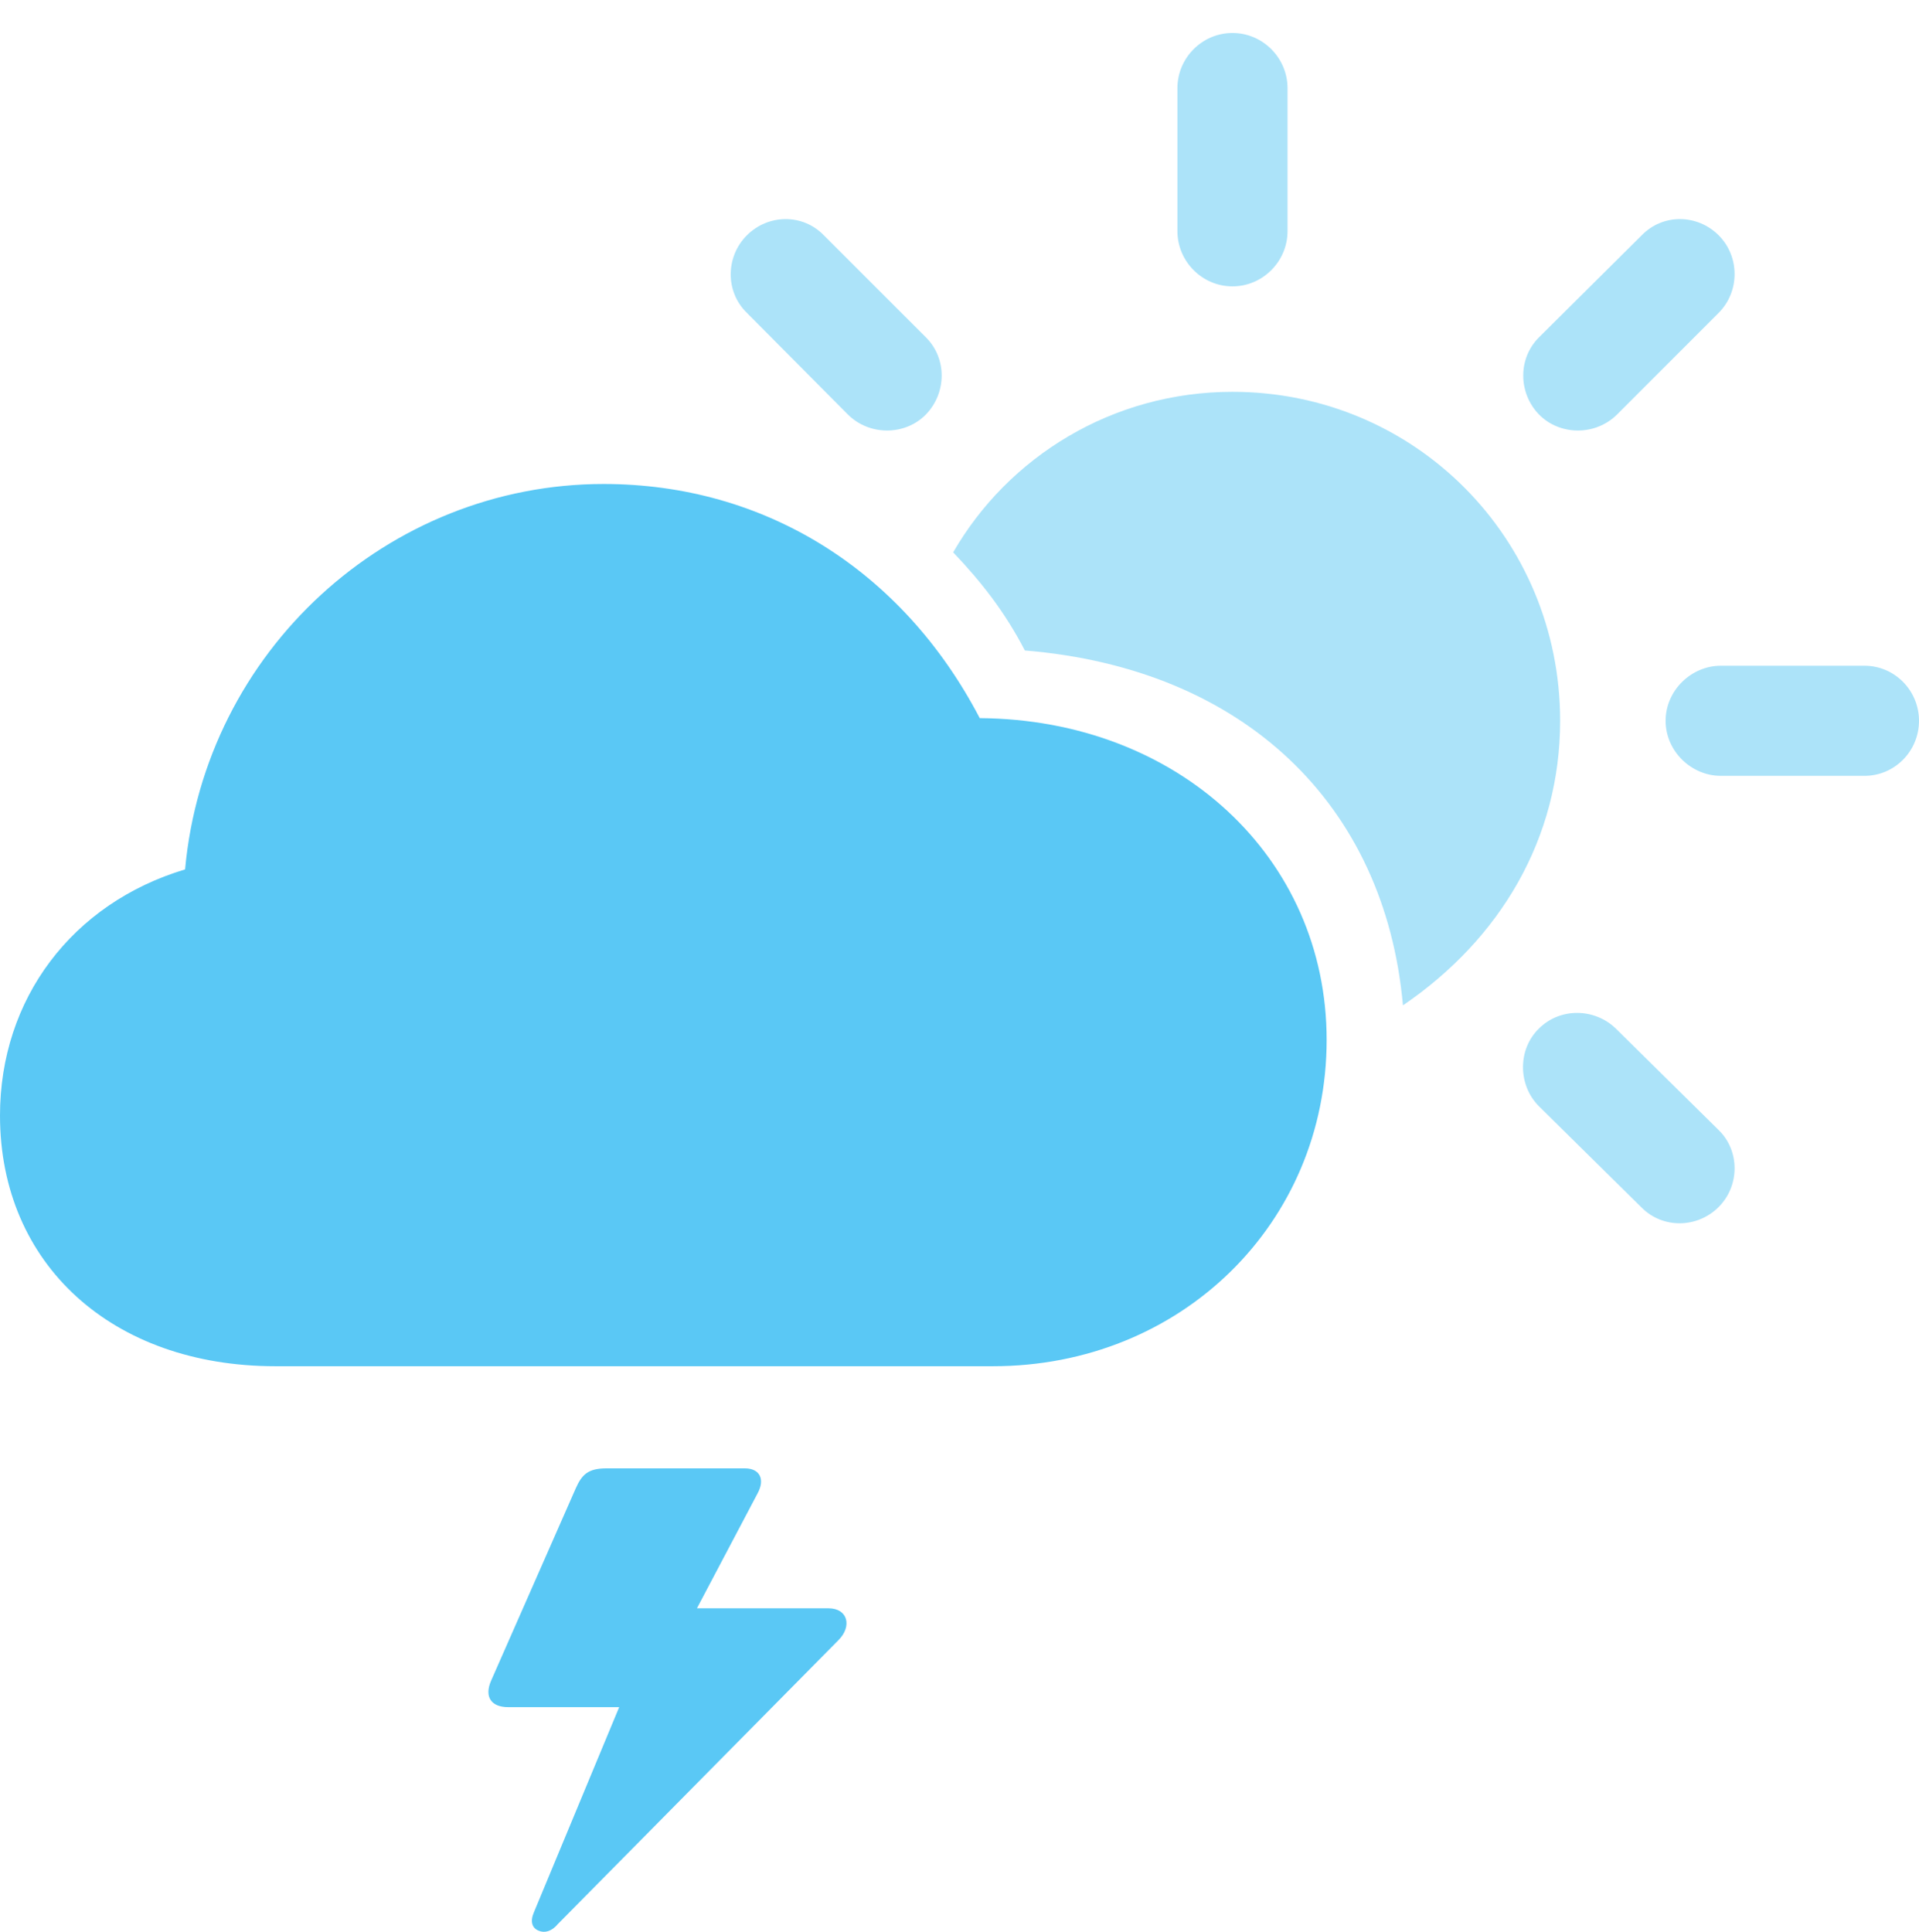 <?xml version="1.0" encoding="UTF-8"?>
<!--Generator: Apple Native CoreSVG 175.5-->
<!DOCTYPE svg
PUBLIC "-//W3C//DTD SVG 1.1//EN"
       "http://www.w3.org/Graphics/SVG/1.1/DTD/svg11.dtd">
<svg version="1.1" xmlns="http://www.w3.org/2000/svg" xmlns:xlink="http://www.w3.org/1999/xlink" width="35.315" height="35.552">
 <g>
  <rect height="35.552" opacity="0" width="35.315" x="0" y="0"/>
  <path d="M5.066 25.143L18.274 25.143C21.729 25.143 24.414 22.518 24.414 19.137C24.414 15.78 21.68 13.241 18.03 13.216C16.602 10.482 14.062 8.907 11.108 8.907C7.141 8.907 3.772 11.983 3.406 16C1.331 16.622 0 18.38 0 20.529C0 23.263 2.063 25.143 5.066 25.143Z" fill="#5ac8f5"/>
  <path d="M25.818 18.502C27.612 17.281 28.711 15.426 28.711 13.265C28.711 9.908 26.038 7.211 22.681 7.211C20.471 7.211 18.555 8.407 17.541 10.165C18.054 10.702 18.494 11.263 18.86 11.971C22.888 12.301 25.488 14.803 25.818 18.502ZM15.601 7.626C16.003 8.028 16.663 8.016 17.041 7.626C17.419 7.235 17.432 6.6 17.041 6.21L15.161 4.33C14.771 3.927 14.136 3.939 13.745 4.33C13.354 4.72 13.342 5.367 13.745 5.758ZM22.681 5.27C23.242 5.27 23.694 4.806 23.694 4.256L23.694 1.62C23.694 1.07 23.242 0.607 22.681 0.607C22.119 0.607 21.668 1.07 21.668 1.62L21.668 4.256C21.668 4.806 22.119 5.27 22.681 5.27ZM28.32 7.626C28.699 8.016 29.358 8.028 29.761 7.626L31.628 5.758C32.019 5.367 32.019 4.72 31.628 4.33C31.238 3.939 30.603 3.927 30.212 4.33L28.32 6.21C27.93 6.6 27.942 7.235 28.32 7.626ZM31.665 14.278L34.314 14.278C34.863 14.278 35.315 13.827 35.315 13.265C35.315 12.704 34.863 12.252 34.314 12.252L31.665 12.252C31.128 12.252 30.652 12.704 30.652 13.265C30.652 13.827 31.128 14.278 31.665 14.278ZM30.212 22.225C30.603 22.616 31.238 22.604 31.628 22.213C32.019 21.822 32.019 21.175 31.628 20.797L29.736 18.929C29.346 18.551 28.711 18.539 28.32 18.929C27.93 19.308 27.93 19.967 28.32 20.358Z" fill="#5ac8f5" fill-opacity="0.5"/>
  <path d="M15.247 29.598L12.573 29.598L12.549 30.123L13.94 27.486C14.087 27.218 13.977 27.023 13.709 27.023L11.157 27.023C10.815 27.023 10.706 27.145 10.596 27.389L9.033 30.941C8.911 31.234 9.045 31.417 9.351 31.417L11.536 31.417L11.694 30.697L9.827 35.189C9.753 35.36 9.79 35.482 9.912 35.531C10.022 35.58 10.156 35.543 10.266 35.409L15.43 30.184C15.686 29.928 15.601 29.598 15.247 29.598Z" fill="#5ac8f5"/>
 </g>
</svg>

